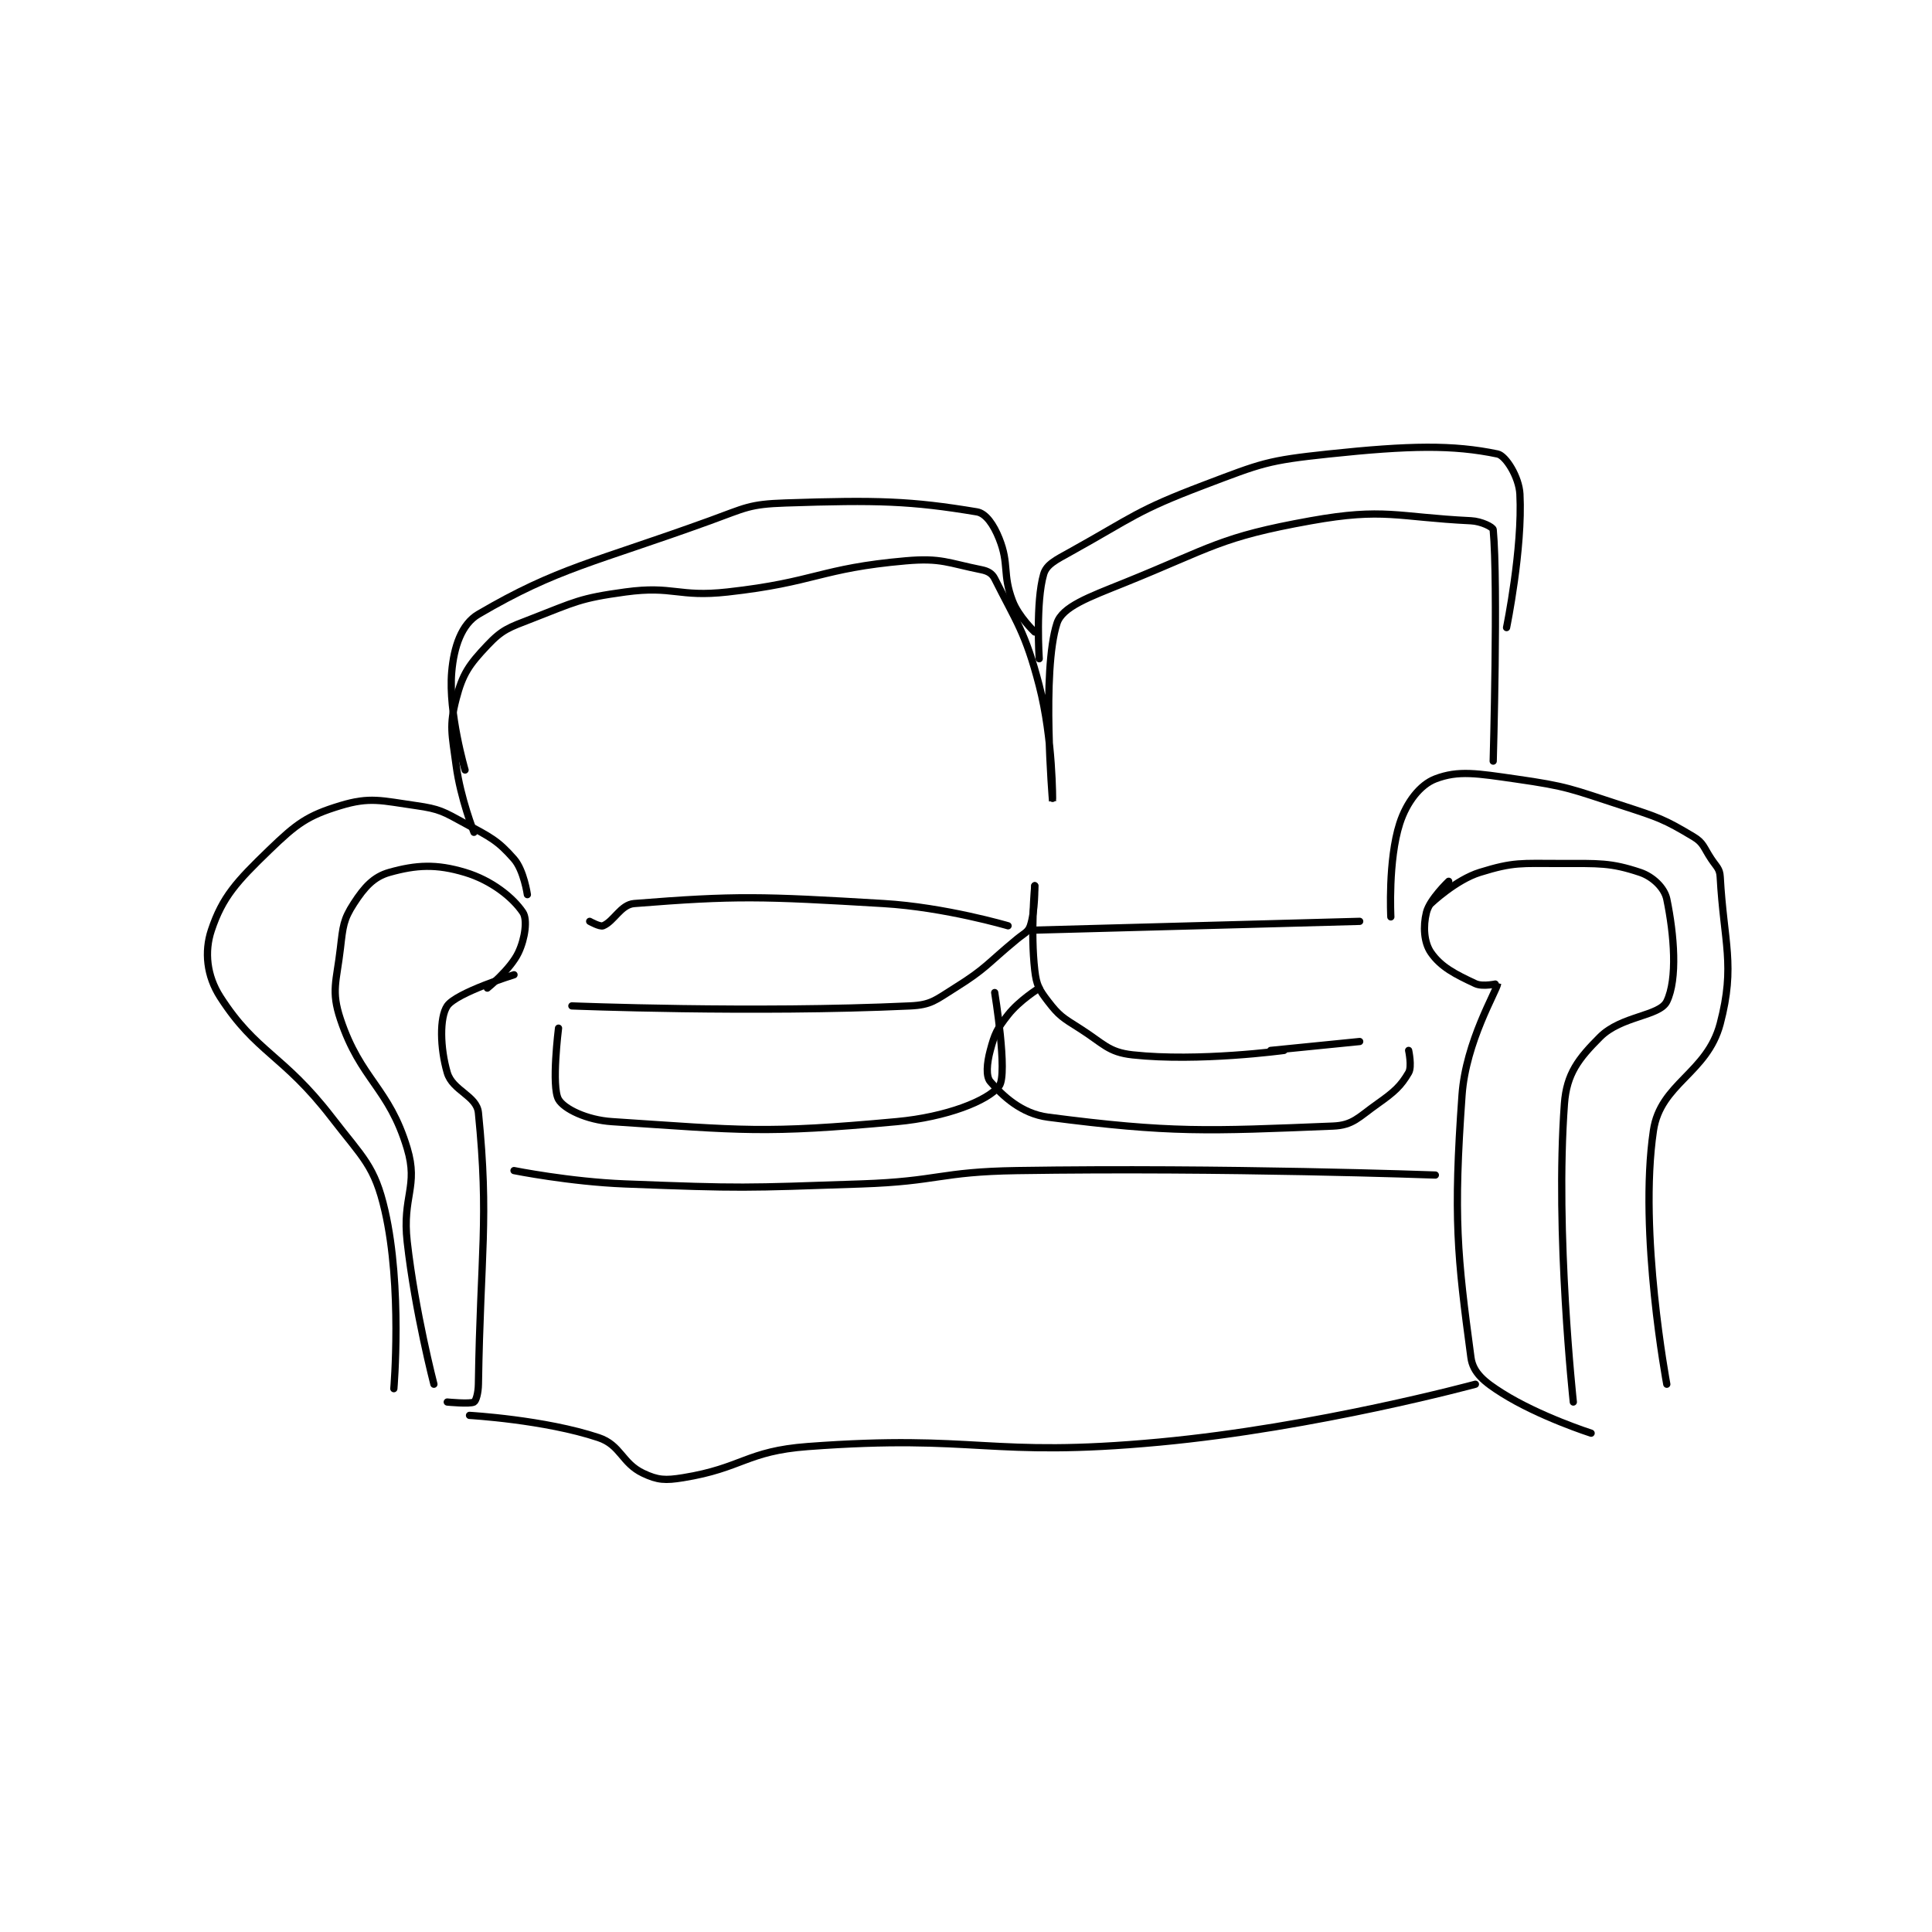 <?xml version="1.0" encoding="utf-8"?>
<!DOCTYPE svg PUBLIC "-//W3C//DTD SVG 1.1//EN" "http://www.w3.org/Graphics/SVG/1.1/DTD/svg11.dtd">
<svg viewBox="0 0 800 800" preserveAspectRatio="xMinYMin meet" xmlns="http://www.w3.org/2000/svg" version="1.1">
<g fill="none" stroke="black" stroke-linecap="round" stroke-linejoin="round" stroke-width="1.627">
<g transform="translate(87.52,187.993) scale(1.843) translate(-105,-156.133)">
<path id="0" d="M146 366.133 C146 366.133 147.947 343.33 144 326.133 C141.683 316.037 139.126 314.377 132 305.133 C121.1 290.993 115.086 290.712 107 278.133 C103.942 273.377 103.398 267.938 105 263.133 C107.496 255.647 110.709 252.173 118 245.133 C124.158 239.188 126.559 237.388 134 235.133 C140.647 233.119 143.164 234.014 151 235.133 C156.334 235.895 157.116 236.47 162 239.133 C167.692 242.238 169.325 242.933 173 247.133 C175.215 249.665 176 255.133 176 255.133 "/>
<path id="1" d="M432 365.133 C432 365.133 425.609 331.021 429 308.133 C430.572 297.521 441.064 295.291 444 284.133 C447.467 270.958 444.798 265.894 444 251.133 C443.901 249.296 443.204 248.939 442 247.133 C440.27 244.538 440.287 243.505 438 242.133 C431.401 238.174 430.149 237.782 422 235.133 C410.428 231.373 409.819 230.822 398 229.133 C389.441 227.911 385.174 227.143 380 229.133 C376.595 230.443 373.55 234.329 372 239.133 C369.334 247.399 370 260.133 370 260.133 "/>
<path id="2" d="M164 241.133 C164 241.133 160.983 233.509 160 226.133 C159.05 219.011 158.418 217.236 160 211.133 C161.457 205.513 162.911 203.463 167 199.133 C170.393 195.54 171.823 195.137 177 193.133 C186.798 189.34 187.698 188.538 198 187.133 C208.86 185.652 209.81 188.377 221 187.133 C240.84 184.929 241.683 181.828 261 180.133 C269.002 179.431 270.52 180.637 278 182.133 C279.462 182.426 280.413 182.959 281 184.133 C285.867 193.867 287.886 196.156 291 208.133 C294.135 220.192 294 234.134 294 234.133 C294 234.133 291.492 204.877 295 194.133 C296.209 190.431 302.178 188.29 310 185.133 C330.004 177.062 331.531 174.807 352 171.133 C368.555 168.162 371.304 170.319 388 171.133 C390.364 171.249 392.947 172.559 393 173.133 C394.122 185.254 393 225.133 393 225.133 "/>
<path id="3" d="M186 280.133 C186 280.133 226.746 281.773 262 280.133 C266.725 279.914 267.686 278.83 272 276.133 C279.205 271.63 279.179 270.751 286 265.133 C287.618 263.801 288.524 263.56 289 262.133 C290.11 258.803 290 253.133 290 253.133 "/>
<path id="4" d="M290 253.133 C290 253.133 289.004 263.501 290 272.133 C290.385 275.471 290.976 276.502 293 279.133 C295.476 282.351 296.258 282.77 300 285.133 C305.476 288.592 306.47 290.532 312 291.133 C326.812 292.743 346 290.133 346 290.133 "/>
<path id="5" d="M183 285.133 C183 285.133 181.348 298.243 183 301.133 C184.224 303.275 189.325 305.76 195 306.133 C224.458 308.071 229.005 308.892 259 306.133 C270.124 305.11 279.478 301.458 282 298.133 C284.006 295.489 281 277.133 281 277.133 "/>
<path id="6" d="M291 276.133 C291 276.133 286.579 278.851 284 282.133 C281.501 285.313 281.013 286.336 280 290.133 C279.218 293.065 278.994 295.973 280 297.133 C282.769 300.328 286.981 304.352 293 305.133 C320.552 308.712 328.806 308.276 357 307.133 C361.5 306.951 362.714 305.159 367 302.133 C370.783 299.463 372.243 298.146 374 295.133 C374.793 293.774 374 290.133 374 290.133 "/>
<path id="7" d="M343 290.133 L363 288.133 "/>
<path id="8" d="M289 263.133 L363 261.133 "/>
<path id="9" d="M284 262.133 C284 262.133 269.88 257.959 256 257.133 C228.532 255.498 222.883 255.317 200 257.133 C196.977 257.373 195.446 261.155 193 262.133 C192.293 262.416 190 261.133 190 261.133 "/>
<path id="10" d="M379 257.133 C379 257.133 384.591 251.812 390 250.133 C397.647 247.76 399.218 248.133 408 248.133 C416.782 248.133 419.34 247.913 426 250.133 C428.854 251.085 431.477 253.604 432 256.133 C433.662 264.168 434.438 274.095 432 279.133 C430.383 282.476 421.816 282.317 417 287.133 C412.184 291.95 409.495 295.372 409 302.133 C406.878 331.136 411 369.133 411 369.133 "/>
<path id="11" d="M383 252.133 C383 252.133 378.738 256.179 378 259.133 C377.217 262.266 377.441 265.866 379 268.133 C381.232 271.38 384.493 273.03 389 275.133 C390.699 275.926 394.004 275.098 394 275.133 C393.815 276.68 386.856 288.145 386 300.133 C384.029 327.726 384.922 336.219 388 359.133 C388.464 362.59 391.072 364.66 395 367.133 C403.376 372.407 415 376.133 415 376.133 "/>
<path id="12" d="M162 227.133 C162 227.133 158.214 214.298 159 205.133 C159.488 199.437 161.214 194.353 165 192.133 C182.876 181.654 190.96 180.568 217 171.133 C225.06 168.213 225.767 167.408 234 167.133 C254.63 166.446 262.21 166.668 277 169.133 C279.048 169.475 280.774 172.069 282 175.133 C284.329 180.955 282.685 183.056 285 189.133 C286.361 192.707 290 196.133 290 196.133 "/>
<path id="13" d="M291 202.133 C291 202.133 290.171 189.403 292 183.133 C292.64 180.94 294.735 179.947 298 178.133 C312.26 170.211 312.769 168.911 328 163.133 C341.082 158.171 342.21 157.596 356 156.133 C374.232 154.2 383.956 154.031 394 156.133 C395.82 156.514 398.804 161.304 399 165.133 C399.633 177.479 396 195.133 396 195.133 "/>
<path id="14" d="M167 276.133 C167 276.133 172.197 271.965 174 268.133 C175.512 264.921 176.046 260.702 175 259.133 C172.783 255.807 167.978 251.927 162 250.133 C155.527 248.191 151.053 248.439 145 250.133 C141.454 251.126 139.368 253.473 137 257.133 C134.678 260.723 134.565 262.241 134 267.133 C133.127 274.699 131.861 276.716 134 283.133 C138.546 296.771 144.891 298.436 149 312.133 C151.576 320.72 147.846 322.943 149 333.133 C150.795 348.991 155 365.133 155 365.133 "/>
<path id="15" d="M158 369.133 C158 369.133 163.127 369.632 164 369.133 C164.478 368.86 164.97 367.081 165 365.133 C165.455 335.544 167.417 328.305 165 304.133 C164.616 300.29 159.188 299.206 158 295.133 C156.386 289.601 156.233 282.725 158 280.133 C160.029 277.157 173 273.133 173 273.133 "/>
<path id="16" d="M173 317.133 C173 317.133 185.55 319.654 198 320.133 C224.273 321.144 224.627 321.032 251 320.133 C268.467 319.538 268.562 317.404 286 317.133 C332.764 316.408 380 318.133 380 318.133 "/>
<path id="17" d="M389 365.133 C389 365.133 353.29 374.84 318 378.133 C279.348 381.741 277.268 376.272 239 379.133 C225.196 380.165 224.32 383.973 211 386.133 C206.959 386.788 205.293 386.693 202 385.133 C197.207 382.863 197.013 378.804 192 377.133 C179.863 373.087 163 372.133 163 372.133 "/>
</g>
</g>
</svg>
